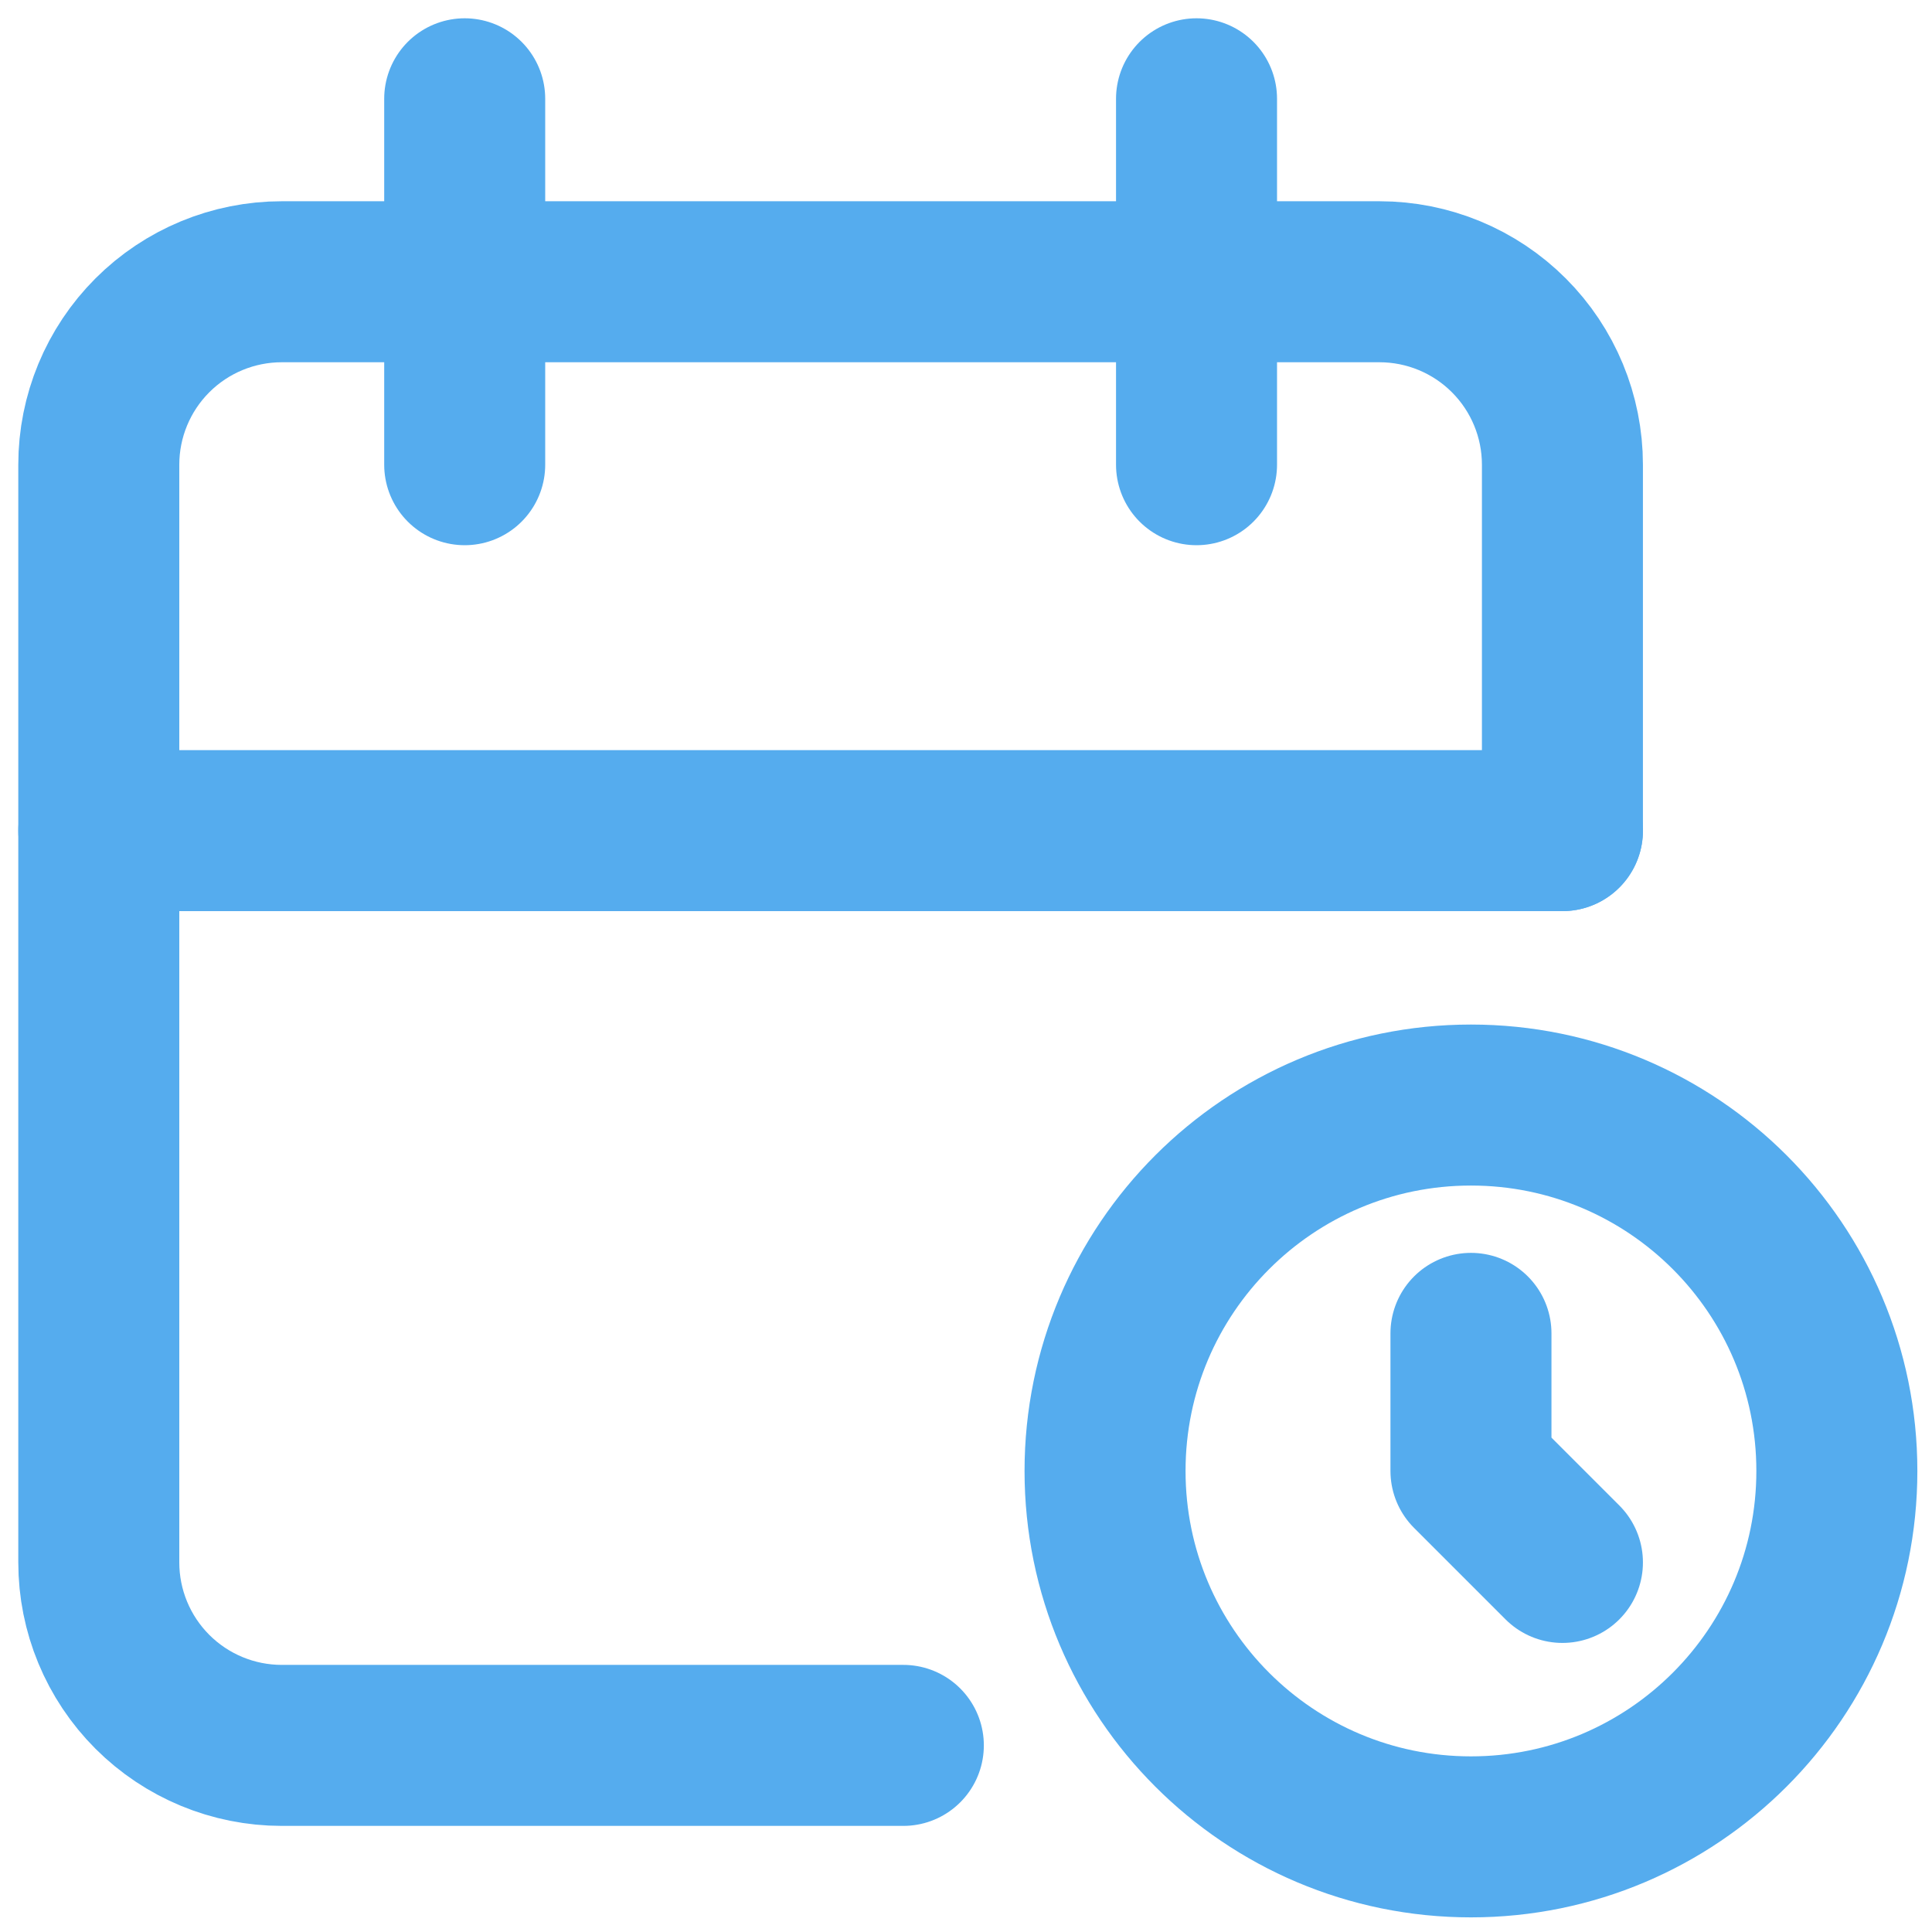 <svg width="200" height="200" viewBox="0 0 200 200" fill="none" xmlns="http://www.w3.org/2000/svg">
<path d="M93.513 180.682H29.167C24.144 180.682 19.326 178.686 15.774 175.135C12.223 171.583 10.227 166.765 10.227 161.742V48.106C10.227 43.083 12.223 38.266 15.774 34.714C19.326 31.162 24.144 29.167 29.167 29.167H142.803C147.826 29.167 152.643 31.162 156.195 34.714C159.747 38.266 161.742 43.083 161.742 48.106V85.985" stroke="#55ACEE" stroke-width="16.667" stroke-linecap="round" stroke-linejoin="round"/>
<path d="M152.273 190.152C173.193 190.152 190.151 173.193 190.151 152.273C190.151 131.353 173.193 114.394 152.273 114.394C131.353 114.394 114.394 131.353 114.394 152.273C114.394 173.193 131.353 190.152 152.273 190.152Z" stroke="#55ACEE" stroke-width="16.667" stroke-linecap="round" stroke-linejoin="round"/>
<path d="M123.864 10.227V48.106M48.106 10.227V48.106M10.227 85.985H161.742M152.273 138.03V152.273L161.742 161.742" stroke="#55ACEE" stroke-width="16.667" stroke-linecap="round" stroke-linejoin="round"/>
</svg>
